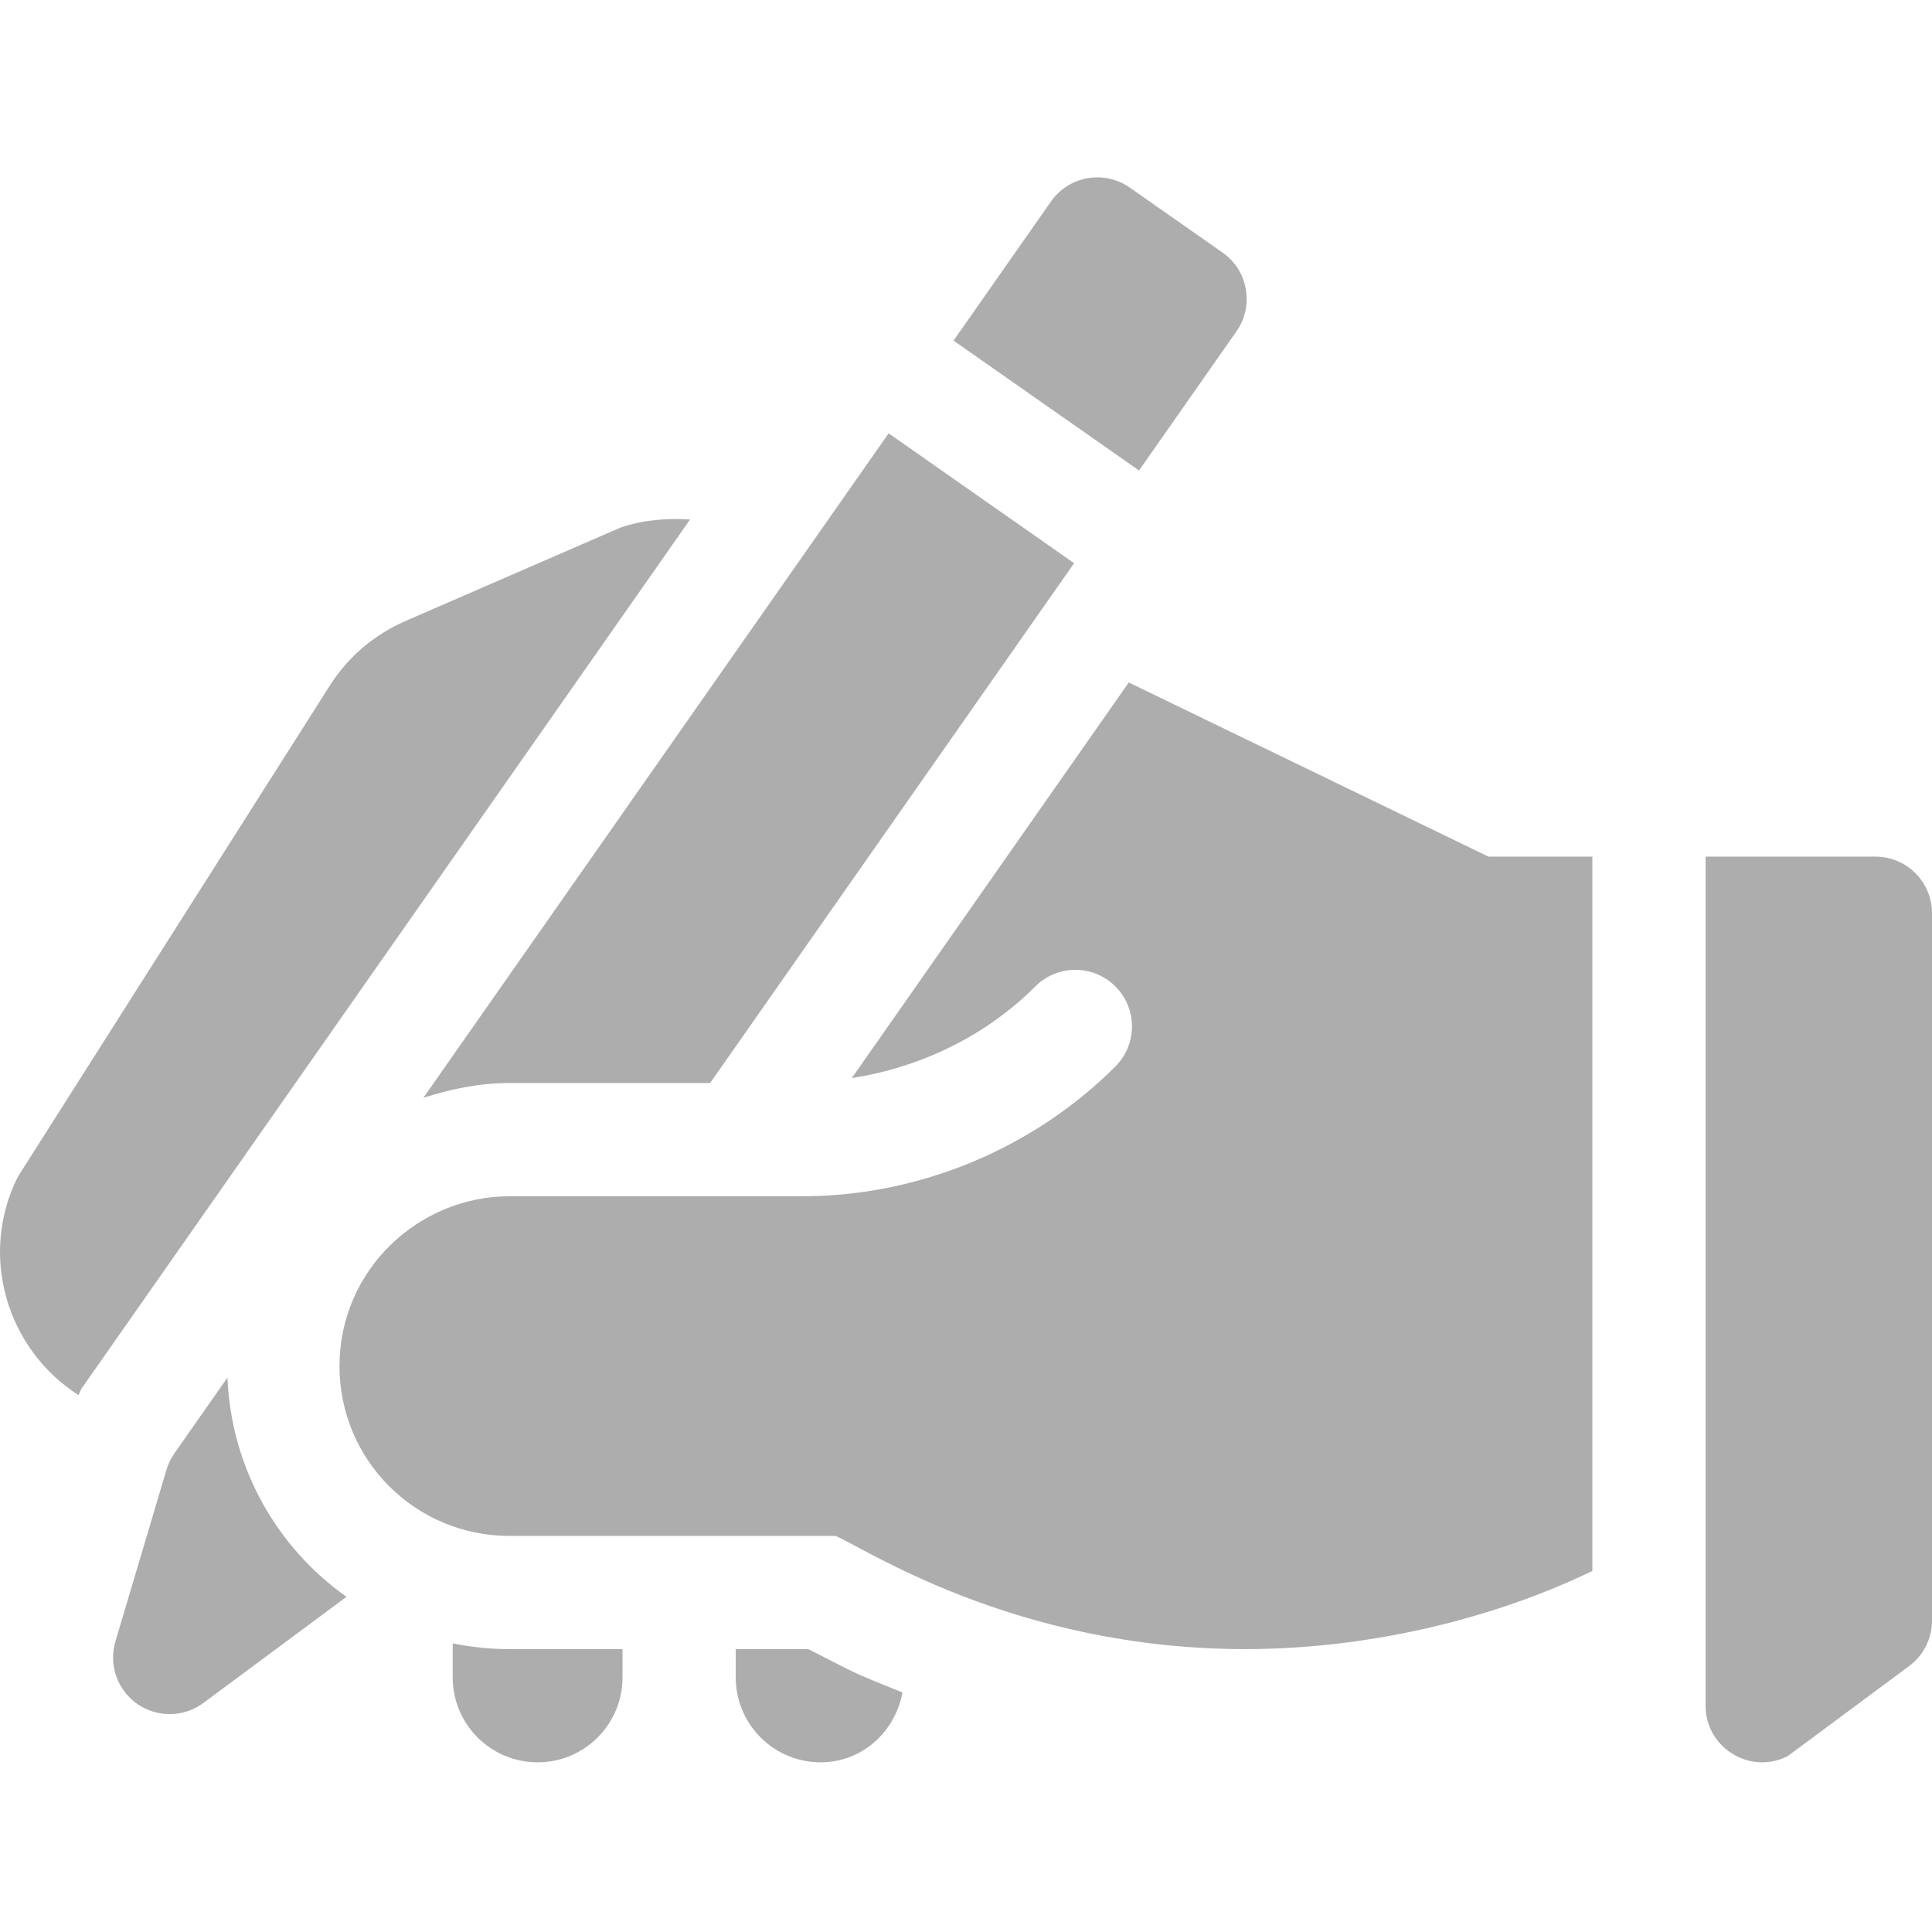 <svg fill="#ADADAD" height="511pt" viewBox="0 -46 512 511" width="511pt" xmlns="http://www.w3.org/2000/svg">
    <path
        d="m60.273 318.582-14.074 20.102c-.926 1.32-1.625 2.781-2.086 4.332l-13.523 45.469c-1.844 6.184.477 12.855 5.77 16.559 5.293 3.707 12.352 3.609 17.535-.238l37.926-28.133c-18.41-13.031-30.559-34.105-31.547-58.09zm0 0" />
    <path
        d="m497 180.516h-45.004v224.996c0 11.152 11.734 18.406 21.711 13.418l32.227-23.902c3.816-2.828 6.066-7.301 6.066-12.047v-187.465c0-8.285-6.715-15-15-15zm0 0" />
    <path
        d="m299.41 3.219c-6.793-4.758-16.137-3.109-20.895 3.684l-25.812 36.863 49.152 34.418 25.812-36.863c4.758-6.793 3.109-16.137-3.684-20.895zm0 0" />
    <path
        d="m112.195 244.434c7.227-2.324 14.785-3.918 22.773-3.918h53.219l96.461-137.758-49.152-34.418zm0 0" />
    <path
        d="m107.445 118.078c-8.293 3.602-15.223 9.52-20.07 17.152l-82.668 130.164c-10.359 20.73-3.008 45.559 16.074 57.816.348-.547.461-1.191.832-1.723l161.262-230.312c-6.02-.363-12.172.02-18.371 2.113zm0 0" />
    <path
        d="m119.969 389.012v9.02c0 12.426 10.074 22.5 22.504 22.5 12.426 0 22.5-10.074 22.5-22.5v-7.5h-30.004c-5.133 0-10.148-.531-15-1.52zm0 0" />
    <path
        d="m194.977 390.531v7.5c0 12.426 10.074 22.5 22.5 22.5 11.008 0 19.746-8.059 21.695-18.504-4.887-2.023-9.852-3.852-14.59-6.195l-10.402-5.305h-19.203zm0 0" />
    <path
        d="m421.992 180.516h-27.531l-95.324-46.152-73.398 104.832c18.25-2.836 35.504-11.148 48.637-24.285 5.859-5.859 15.355-5.859 21.215 0s5.859 15.355 0 21.215c-21.859 21.855-52.125 34.398-83.035 34.398-16.141 0-82.199 0-77.582 0-24.031 0-45.004 19.516-45.004 45 0 24.906 20.102 45.004 45.004 45.004h86.406c7.203 2.816 47.281 30.004 108.609 30.004 31.039 0 64.031-7.254 92.004-20.707zm0 0" />
    </svg>